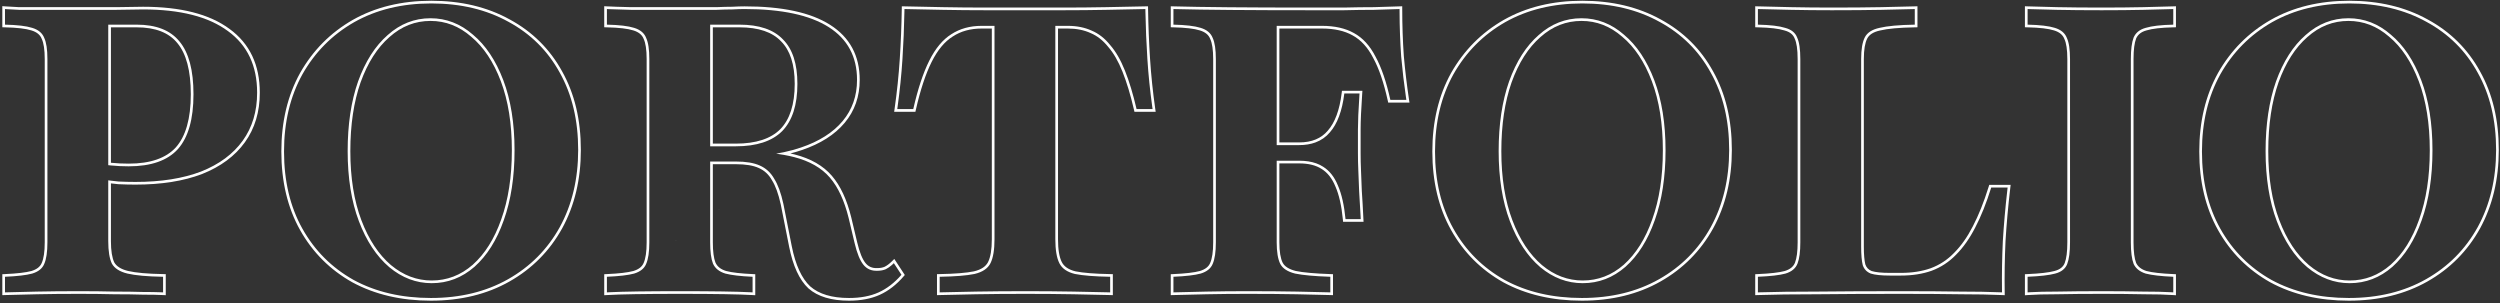 <svg width="932" height="113" viewBox="0 0 932 113" fill="none" xmlns="http://www.w3.org/2000/svg">
<rect x="0" y="0" width="932" height="113" fill="#333333" stroke="none"/>
<path fill-rule="evenodd" clip-rule="evenodd" d="M846.365 105.251L846.359 105.247C838.043 100.582 831.545 94.084 826.879 85.767C822.206 77.437 819.889 67.665 819.889 56.484C819.889 45.401 822.207 35.631 826.877 27.205L826.881 27.197C831.644 18.787 838.187 12.191 846.5 7.427L846.505 7.424C854.932 2.652 864.705 0.282 875.792 0.282C886.873 0.282 896.642 2.6 905.067 7.268C913.488 11.835 919.991 18.287 924.56 26.612C929.23 34.94 931.546 44.71 931.546 55.887C931.546 66.873 929.227 76.64 924.56 85.162L924.558 85.166C919.893 93.584 913.345 100.182 904.93 104.947C896.502 109.719 886.729 112.089 875.643 112.089C864.563 112.089 854.796 109.821 846.372 105.254L846.365 105.251ZM923.683 27.093C919.207 18.937 912.842 12.621 904.586 8.145C896.331 3.57 886.733 1.282 875.792 1.282C864.851 1.282 855.253 3.62 846.997 8.294C838.842 12.969 832.426 19.434 827.752 27.689C823.176 35.945 820.889 45.543 820.889 56.484C820.889 67.524 823.176 77.122 827.752 85.278C832.327 93.434 838.692 99.8 846.848 104.375C855.104 108.851 864.702 111.089 875.643 111.089C886.584 111.089 896.182 108.751 904.437 104.077C912.692 99.402 919.108 92.937 923.683 84.681C928.258 76.327 930.546 66.728 930.546 55.887C930.546 44.847 928.258 35.249 923.683 27.093ZM901.852 81.814L901.855 81.806C904.493 74.479 905.824 65.895 905.824 56.036C905.824 46.08 904.444 37.502 901.711 30.281C898.972 23.04 895.279 17.53 890.668 13.688L890.659 13.68L890.651 13.673C886.147 9.744 881.105 7.802 875.493 7.802C869.785 7.802 864.698 9.791 860.196 13.814L860.187 13.822C855.672 17.761 852.075 23.369 849.431 30.711C846.893 37.939 845.61 46.474 845.61 56.335C845.61 66.291 846.991 74.869 849.723 82.09C852.463 89.33 856.157 94.894 860.773 98.838C865.381 102.675 870.427 104.569 875.941 104.569C881.655 104.569 886.743 102.625 891.242 98.702C895.762 94.662 899.31 89.051 901.852 81.814ZM891.905 99.452C887.23 103.53 881.909 105.569 875.941 105.569C870.172 105.569 864.901 103.579 860.127 99.601C855.352 95.523 851.573 89.804 848.788 82.444C846.003 75.083 844.61 66.38 844.61 56.335C844.61 46.388 845.903 37.735 848.489 30.375C851.175 22.915 854.855 17.146 859.53 13.069C864.205 8.891 869.526 6.802 875.493 6.802C881.362 6.802 886.633 8.841 891.308 12.919C896.082 16.898 899.862 22.567 902.647 29.927C905.432 37.288 906.824 45.991 906.824 56.036C906.824 65.983 905.481 74.685 902.796 82.145C900.21 89.505 896.58 95.274 891.905 99.452Z" fill="white"/>
<path fill-rule="evenodd" clip-rule="evenodd" d="M755.89 109C756.209 108.976 756.542 108.954 756.89 108.933C759.464 108.779 762.811 108.702 766.93 108.702C771.704 108.602 777.224 108.552 783.49 108.552C789.259 108.552 794.431 108.602 799.007 108.702C803.143 108.702 806.539 108.779 809.196 108.935C809.542 108.955 809.875 108.977 810.196 109V103.181C805.621 102.983 802.189 102.585 799.902 101.988C797.714 101.292 796.222 100.098 795.426 98.407C794.73 96.617 794.382 93.931 794.382 90.351V22.02C794.382 18.439 794.73 15.754 795.426 13.964C796.222 12.173 797.714 10.98 799.902 10.383C802.189 9.687 805.621 9.289 810.196 9.19V3.372C809.875 3.383 809.542 3.394 809.196 3.405C806.539 3.493 803.143 3.581 799.007 3.669C794.431 3.769 789.259 3.819 783.49 3.819C777.224 3.819 771.704 3.769 766.93 3.669C762.811 3.582 759.464 3.494 756.89 3.406C756.542 3.395 756.209 3.383 755.89 3.371V9.19C760.465 9.289 763.847 9.687 766.035 10.383C768.322 11.079 769.814 12.323 770.511 14.113C771.306 15.804 771.704 18.439 771.704 22.02V90.351C771.704 93.931 771.356 96.617 770.66 98.407C769.964 100.198 768.472 101.391 766.184 101.988C763.996 102.585 760.564 102.983 755.89 103.181V109ZM796.349 14.348C797.005 12.889 798.225 11.877 800.165 11.348L800.179 11.344L800.193 11.34C802.346 10.684 805.667 10.288 810.218 10.189L811.196 10.168V2.335L810.16 2.372C807.382 2.471 803.658 2.57 798.985 2.67C794.419 2.769 789.254 2.819 783.49 2.819C777.229 2.819 771.716 2.769 766.951 2.67C762.279 2.57 758.604 2.471 755.927 2.372L754.89 2.333V10.168L755.868 10.189C760.423 10.288 763.686 10.685 765.732 11.336L765.744 11.34C767.817 11.971 769.02 13.04 769.579 14.475L769.591 14.508L769.606 14.539C770.304 16.023 770.704 18.476 770.704 22.02V90.351C770.704 93.896 770.355 96.431 769.728 98.045C769.175 99.466 767.989 100.484 765.932 101.02L765.921 101.023C763.846 101.589 760.509 101.984 755.847 102.182L754.89 102.223V110.077L755.964 109.997C758.613 109.801 762.265 109.702 766.93 109.702H766.94L766.951 109.701C771.716 109.602 777.229 109.552 783.49 109.552C789.254 109.552 794.418 109.602 798.985 109.701L798.996 109.702H799.007C803.671 109.702 807.374 109.801 810.125 109.997L811.196 110.074V102.224L810.24 102.182C805.7 101.985 802.363 101.593 800.18 101.027C798.221 100.398 796.997 99.374 796.345 98.012C795.726 96.396 795.382 93.872 795.382 90.351V22.02C795.382 18.492 795.727 15.964 796.349 14.348Z" fill="white"/>
<path fill-rule="evenodd" clip-rule="evenodd" d="M655.346 109C655.674 108.989 656.007 108.977 656.346 108.967C661.872 108.79 668.899 108.702 677.427 108.702C686.478 108.602 696.922 108.552 708.758 108.552C717.411 108.552 724.771 108.602 730.838 108.702C736.44 108.702 741.278 108.786 745.354 108.956C745.693 108.97 746.026 108.985 746.354 109C746.349 108.666 746.344 108.332 746.34 107.998C746.266 102.056 746.37 96.024 746.653 89.903C747.031 83.662 747.589 77.332 748.327 70.911C748.365 70.578 748.404 70.245 748.443 69.911H742.326C740.536 75.68 738.547 80.653 736.359 84.831C734.27 88.909 731.883 92.29 729.197 94.976C726.611 97.661 723.578 99.65 720.096 100.944C716.715 102.137 712.885 102.734 708.609 102.734H704.58C701.398 102.734 699.01 102.485 697.419 101.988C695.927 101.391 694.932 100.347 694.435 98.855C694.037 97.263 693.838 94.976 693.838 91.992V22.02C693.838 18.439 694.286 15.754 695.181 13.964C696.076 12.173 697.916 10.98 700.701 10.383C703.586 9.687 707.962 9.289 713.83 9.19V3.372C713.507 3.382 713.174 3.391 712.83 3.401C709.789 3.491 705.945 3.58 701.298 3.669C696.126 3.769 690.009 3.819 682.947 3.819C677.576 3.819 672.504 3.769 667.729 3.669C663.484 3.579 659.69 3.489 656.346 3.398C656.008 3.389 655.675 3.38 655.346 3.371V9.19C659.922 9.289 663.303 9.687 665.492 10.383C667.779 10.98 669.271 12.173 669.967 13.964C670.763 15.655 671.161 18.34 671.161 22.02V90.351C671.161 93.832 670.813 96.468 670.117 98.258C669.42 100.048 667.928 101.292 665.641 101.988C663.453 102.585 660.021 102.983 655.346 103.181V109ZM665.363 101.027C663.288 101.591 659.954 101.984 655.304 102.182L654.346 102.223V110.036L655.381 109.999C661.034 109.801 668.382 109.702 677.427 109.702L677.438 109.702C686.485 109.602 696.924 109.552 708.758 109.552C717.408 109.552 724.762 109.602 730.822 109.701L730.83 109.702H730.838C736.896 109.702 742.052 109.801 746.308 109.999L747.371 110.048L747.354 108.984C747.255 102.742 747.354 96.401 747.651 89.959C748.048 83.415 748.643 76.772 749.436 70.028L749.568 68.911H741.59L741.371 69.615C739.594 75.341 737.626 80.255 735.473 84.367L735.469 84.375C733.418 88.379 731.089 91.67 728.49 94.269L728.483 94.275L728.477 94.282C725.997 96.858 723.092 98.763 719.756 100.003C716.501 101.151 712.79 101.734 708.609 101.734H704.58C701.452 101.734 699.2 101.489 697.755 101.045C696.562 100.558 695.797 99.749 695.396 98.574C695.034 97.103 694.838 94.924 694.838 91.992V22.02C694.838 18.491 695.285 15.992 696.076 14.411C696.784 12.993 698.291 11.922 700.911 11.361L700.923 11.358L700.936 11.355C703.709 10.686 707.996 10.289 713.847 10.189L714.83 10.173V2.339L713.799 2.371C710.622 2.471 706.449 2.57 701.279 2.67C696.115 2.769 690.005 2.819 682.947 2.819C677.582 2.819 672.517 2.769 667.751 2.67C663.078 2.57 658.952 2.471 655.374 2.371L654.346 2.343V10.168L655.325 10.189C659.879 10.288 663.142 10.685 665.188 11.336L665.214 11.344L665.239 11.351C667.297 11.887 668.483 12.905 669.035 14.326L669.048 14.358L669.063 14.389C669.76 15.872 670.161 18.372 670.161 22.02V90.351C670.161 93.792 669.813 96.279 669.185 97.896C668.628 99.328 667.428 100.396 665.363 101.027Z" fill="white"/>
<path fill-rule="evenodd" clip-rule="evenodd" d="M560.454 105.251L560.447 105.247C552.131 100.582 545.633 94.084 540.968 85.767C536.295 77.437 533.977 67.665 533.977 56.484C533.977 45.401 536.296 35.631 540.965 27.205L540.97 27.197C545.732 18.787 552.276 12.191 560.589 7.427L560.593 7.424C569.021 2.652 578.793 0.282 589.88 0.282C600.962 0.282 610.73 2.6 619.155 7.268C627.576 11.835 634.08 18.287 638.648 26.612C643.318 34.94 645.634 44.71 645.634 55.887C645.634 66.873 643.315 76.64 638.648 85.162L638.646 85.166C633.981 93.584 627.433 100.182 619.018 104.947C610.591 109.719 600.818 112.089 589.731 112.089C578.651 112.089 568.884 109.821 560.46 105.254L560.454 105.251ZM637.771 27.093C633.296 18.937 626.93 12.621 618.675 8.145C610.419 3.57 600.821 1.282 589.88 1.282C578.939 1.282 569.341 3.62 561.086 8.294C552.93 12.969 546.515 19.434 541.84 27.689C537.265 35.945 534.977 45.543 534.977 56.484C534.977 67.524 537.265 77.122 541.84 85.278C546.415 93.434 552.781 99.8 560.937 104.375C569.192 108.851 578.79 111.089 589.731 111.089C600.672 111.089 610.27 108.751 618.525 104.077C626.781 99.402 633.196 92.937 637.771 84.681C642.347 76.327 644.634 66.728 644.634 55.887C644.634 44.847 642.347 35.249 637.771 27.093ZM615.941 81.814L615.943 81.806C618.581 74.479 619.913 65.895 619.913 56.036C619.913 46.08 618.532 37.502 615.8 30.281C613.06 23.04 609.367 17.53 604.756 13.688L604.747 13.68L604.739 13.673C600.235 9.744 595.194 7.802 589.582 7.802C583.873 7.802 578.786 9.791 574.284 13.814L574.276 13.822C569.76 17.761 566.163 23.369 563.52 30.711C560.981 37.939 559.699 46.474 559.699 56.335C559.699 66.291 561.079 74.869 563.812 82.09C566.551 89.33 570.245 94.894 574.861 98.838C579.469 102.675 584.516 104.569 590.029 104.569C595.743 104.569 600.832 102.625 605.331 98.702C609.851 94.662 613.398 89.051 615.941 81.814ZM605.993 99.452C601.318 103.53 595.997 105.569 590.029 105.569C584.261 105.569 578.989 103.579 574.215 99.601C569.441 95.523 565.661 89.804 562.876 82.444C560.091 75.083 558.699 66.38 558.699 56.335C558.699 46.388 559.992 37.735 562.578 30.375C565.263 22.915 568.943 17.146 573.618 13.069C578.293 8.891 583.614 6.802 589.582 6.802C595.45 6.802 600.722 8.841 605.396 12.919C610.171 16.898 613.95 22.567 616.735 29.927C619.52 37.288 620.913 45.991 620.913 56.036C620.913 65.983 619.57 74.685 616.884 82.145C614.298 89.505 610.668 95.274 605.993 99.452Z" fill="white"/>
<path fill-rule="evenodd" clip-rule="evenodd" d="M437.458 109C437.787 108.991 438.121 108.982 438.458 108.973C441.802 108.882 445.596 108.792 449.842 108.702C454.616 108.602 459.688 108.552 465.059 108.552C472.121 108.552 478.238 108.602 483.41 108.702C488.057 108.791 491.901 108.88 494.942 108.97C495.286 108.98 495.619 108.99 495.942 109V103.181C490.074 102.983 485.698 102.585 482.813 101.988C480.028 101.292 478.188 100.098 477.293 98.407C476.398 96.617 475.95 93.931 475.95 90.351V59.915H484.305C486.765 59.915 488.914 60.249 490.752 60.915C491.663 61.246 492.498 61.659 493.257 62.153C495.644 63.645 497.484 65.983 498.777 69.165C500.169 72.348 501.114 76.526 501.612 81.698H507.281C507.265 81.36 507.249 81.026 507.233 80.698C507.05 76.962 506.867 73.814 506.684 71.254C506.585 68.37 506.485 65.833 506.386 63.645C506.286 61.457 506.237 59.269 506.237 57.081V48.278C506.237 45.282 506.413 41.139 506.766 35.851C506.788 35.522 506.81 35.189 506.833 34.851H501.164C500.368 41.316 498.578 46.14 495.793 49.323C494.337 51.049 492.544 52.307 490.415 53.097C488.618 53.764 486.581 54.097 484.305 54.097H475.95V9.637H492.809C497.583 9.637 501.562 10.532 504.745 12.323C508.027 14.113 510.713 17.047 512.801 21.125C514.989 25.104 516.829 30.474 518.321 37.238H524.289C524.239 36.905 524.189 36.572 524.14 36.238C523.412 31.282 522.816 26.194 522.35 20.976C521.974 15.619 521.775 10.084 521.755 4.372C521.753 4.039 521.753 3.706 521.753 3.372C521.753 3.372 521.753 3.372 521.753 3.372C521.423 3.383 521.09 3.394 520.753 3.405C518.138 3.493 515.288 3.581 512.204 3.669C508.723 3.669 504.993 3.719 501.015 3.819H488.483C465.828 3.819 449.153 3.678 438.458 3.398C438.119 3.389 437.786 3.38 437.458 3.371V9.189C442.034 9.288 445.415 9.687 447.604 10.383C449.891 11.079 451.383 12.323 452.079 14.113C452.875 15.804 453.273 18.44 453.273 22.02V90.351C453.273 93.931 452.875 96.617 452.079 98.407C451.383 100.098 449.891 101.292 447.604 101.988C445.415 102.585 442.034 102.983 437.458 103.181V109ZM447.326 101.027C445.25 101.591 441.965 101.985 437.415 102.182L436.458 102.224V110.028L437.486 110C441.064 109.9 445.19 109.801 449.862 109.701C454.629 109.602 459.694 109.552 465.059 109.552C472.117 109.552 478.227 109.602 483.391 109.701C488.561 109.801 492.734 109.9 495.911 110L496.942 110.032V102.215L495.976 102.182C490.135 101.984 485.834 101.589 483.036 101.013C480.407 100.352 478.891 99.278 478.182 97.95C477.395 96.368 476.95 93.873 476.95 90.351V60.915H484.305C487.857 60.915 490.633 61.636 492.711 62.991L492.719 62.996L492.727 63.001C494.899 64.359 496.619 66.51 497.851 69.542L497.856 69.554L497.861 69.566C499.196 72.617 500.125 76.68 500.616 81.793L500.703 82.698H508.33L508.28 81.65C508.081 77.478 507.882 73.994 507.683 71.201C507.584 68.322 507.484 65.788 507.385 63.6C507.286 61.427 507.237 59.254 507.237 57.081V48.278C507.237 45.13 507.434 40.681 507.831 34.92L507.905 33.851H500.28L500.172 34.729C499.388 41.095 497.64 45.693 495.041 48.664L495.035 48.671L495.029 48.678C492.571 51.591 489.047 53.097 484.305 53.097H476.95V10.637H492.809C497.463 10.637 501.26 11.51 504.254 13.194L504.266 13.2C507.336 14.875 509.893 17.641 511.911 21.581L511.918 21.594L511.925 21.607C514.05 25.47 515.864 30.74 517.345 37.453L517.518 38.238H525.451L525.278 37.089C524.486 31.841 523.842 26.444 523.347 20.897C522.951 15.255 522.753 9.413 522.753 3.371V2.336L521.718 2.372C518.84 2.471 515.664 2.57 512.19 2.669C508.707 2.67 504.978 2.719 501.002 2.819H488.483C465.11 2.819 448.114 2.669 437.487 2.371L436.458 2.343V10.168L437.437 10.189C441.991 10.288 445.255 10.685 447.3 11.336L447.312 11.34C449.386 11.971 450.589 13.04 451.147 14.475L451.16 14.508L451.175 14.539C451.873 16.023 452.273 18.476 452.273 22.02V90.351C452.273 93.888 451.875 96.405 451.166 98.001L451.16 98.014L451.155 98.027C450.607 99.357 449.413 100.389 447.326 101.027Z" fill="white"/>
<path fill-rule="evenodd" clip-rule="evenodd" d="M350.311 109C350.634 108.991 350.968 108.981 351.311 108.972C354.568 108.882 358.76 108.792 363.888 108.702C369.557 108.602 375.724 108.552 382.388 108.552C388.654 108.552 394.572 108.602 400.142 108.702C405.284 108.792 409.526 108.882 412.868 108.972C413.211 108.982 413.544 108.991 413.868 109V103.181C408.099 103.082 403.723 102.734 400.739 102.137C397.854 101.441 395.915 100.098 394.92 98.109C393.926 96.12 393.428 93.136 393.428 89.157V9.637H398.053C401.435 9.637 404.419 10.234 407.005 11.428C409.591 12.521 411.878 14.312 413.868 16.798C415.956 19.186 417.797 22.368 419.388 26.347C420.979 30.325 422.422 35.099 423.715 40.669H429.682C429.635 40.336 429.588 40.003 429.541 39.669C428.719 33.742 428.119 27.859 427.743 22.02C427.366 16.182 427.123 10.299 427.014 4.371C427.008 4.038 427.002 3.706 426.997 3.373C426.997 3.373 426.997 3.372 426.997 3.371C426.666 3.379 426.333 3.386 425.997 3.394C421.882 3.485 417.341 3.577 412.376 3.669C407.104 3.769 401.833 3.819 396.561 3.819H367.319C362.048 3.819 356.776 3.769 351.505 3.669C346.724 3.577 342.283 3.486 338.182 3.394C337.846 3.386 337.513 3.379 337.182 3.371C337.177 3.704 337.171 4.038 337.165 4.371C337.056 10.299 336.813 16.182 336.436 22.02C336.06 27.859 335.46 33.742 334.638 39.669C334.591 40.003 334.544 40.336 334.497 40.669H340.465C342.155 33.21 344.145 27.192 346.432 22.617C348.72 18.042 351.455 14.759 354.638 12.77C357.821 10.681 361.6 9.637 365.977 9.637H370.751V89.157C370.751 93.136 370.253 96.12 369.259 98.109C368.264 100.098 366.275 101.441 363.291 102.137C360.407 102.734 356.08 103.082 350.311 103.181V109ZM369.751 10.637H365.977C361.765 10.637 358.183 11.64 355.187 13.606L355.177 13.612L355.168 13.618C352.188 15.481 349.561 18.596 347.327 23.064C345.088 27.542 343.121 33.475 341.44 40.89L341.263 41.669H333.344L333.507 40.528C334.398 34.287 335.042 28.096 335.438 21.956C335.835 15.806 336.083 9.605 336.182 3.355L336.198 2.348L337.205 2.371C341.58 2.471 346.353 2.57 351.524 2.67C356.789 2.769 362.054 2.819 367.319 2.819H396.561C401.827 2.819 407.092 2.769 412.357 2.67C417.727 2.57 422.599 2.471 426.974 2.371L427.981 2.348L427.997 3.355C428.096 9.605 428.344 15.806 428.741 21.956C429.137 28.096 429.781 34.287 430.672 40.528L430.835 41.669H422.92L422.74 40.895C421.455 35.36 420.027 30.637 418.459 26.718C416.896 22.81 415.108 19.735 413.115 17.457L413.101 17.44L413.087 17.423C411.187 15.049 409.029 13.37 406.615 12.348L406.6 12.342L406.586 12.335C404.153 11.213 401.317 10.637 398.053 10.637H394.428V89.157C394.428 93.085 394.924 95.881 395.815 97.662C396.635 99.302 398.266 100.508 400.954 101.16C403.848 101.737 408.146 102.083 413.885 102.182L414.868 102.199V110.029L413.839 110C410.363 109.9 405.792 109.801 400.124 109.701C394.561 109.602 388.649 109.552 382.388 109.552C375.729 109.552 369.568 109.602 363.905 109.701C358.238 109.801 353.717 109.9 350.341 110L349.311 110.03V102.199L350.294 102.182C356.039 102.083 360.286 101.736 363.076 101.16C365.878 100.504 367.549 99.292 368.364 97.662C369.255 95.881 369.751 93.085 369.751 89.157V10.637Z" fill="white"/>
<path fill-rule="evenodd" clip-rule="evenodd" d="M226.255 109C226.571 108.981 226.905 108.963 227.255 108.945C232.404 108.683 241.171 108.552 253.557 108.552C265.756 108.552 274.424 108.683 279.561 108.945C279.911 108.963 280.244 108.981 280.561 109V103.181C276.086 102.982 272.704 102.585 270.416 101.988C268.129 101.292 266.587 100.048 265.791 98.258C265.095 96.468 264.747 93.832 264.747 90.351V60.214H274.295C278.075 60.214 281.059 60.711 283.247 61.706C285.534 62.7 287.325 64.341 288.618 66.629C290.01 68.817 291.154 71.95 292.049 76.028L295.182 91.843C296.575 98.805 298.862 103.778 302.045 106.762C305.327 109.646 310.151 111.089 316.517 111.089C320.794 111.089 324.474 110.392 327.557 109C330.641 107.607 333.475 105.419 336.061 102.435L333.227 98.109C332.98 98.356 332.733 98.587 332.486 98.803C331.738 99.458 330.991 99.973 330.243 100.347C329.348 100.745 328.303 100.944 327.11 100.944C324.922 101.043 323.181 100.297 321.888 98.706C320.595 97.114 319.501 94.429 318.606 90.649L316.368 81.25C314.776 74.785 312.439 69.762 309.356 66.181C306.272 62.601 301.846 60.065 296.077 58.572C294.895 58.267 293.63 57.992 292.284 57.749C291.342 57.579 290.359 57.424 289.337 57.284C290.338 57.118 291.315 56.933 292.269 56.73C294.516 56.252 296.631 55.673 298.614 54.992C305.377 52.704 310.549 49.422 314.13 45.145C317.711 40.868 319.501 35.746 319.501 29.778C319.501 21.125 315.97 14.56 308.908 10.085C301.846 5.609 291.403 3.371 277.577 3.371C276.284 3.371 274.743 3.421 272.952 3.52C271.262 3.52 269.322 3.57 267.134 3.669H235.206C231.729 3.587 229.078 3.504 227.255 3.421C226.888 3.404 226.555 3.388 226.255 3.371V9.19C230.83 9.289 234.212 9.687 236.4 10.383C238.688 11.079 240.18 12.323 240.876 14.113C241.672 15.804 242.069 18.439 242.069 22.02V90.351C242.069 93.931 241.672 96.617 240.876 98.407C240.18 100.098 238.688 101.292 236.4 101.988C234.212 102.585 230.83 102.982 226.255 103.181V109ZM236.123 101.027C234.046 101.591 230.761 101.985 226.211 102.182L225.255 102.224V110.062L226.315 109.998C231.254 109.702 240.327 109.552 253.557 109.552C266.589 109.552 275.562 109.702 280.501 109.998L281.561 110.062V102.225L280.606 102.182C276.163 101.985 272.872 101.592 270.688 101.025C268.633 100.396 267.368 99.325 266.715 97.873C266.091 96.256 265.747 93.776 265.747 90.351V61.214H274.295C278.005 61.214 280.828 61.705 282.833 62.616L282.841 62.619L282.848 62.623C284.925 63.526 286.555 65.012 287.747 67.121L287.76 67.144L287.774 67.166C289.076 69.212 290.187 72.213 291.07 76.233C291.071 76.236 291.072 76.239 291.072 76.243L294.201 92.037L294.202 92.039C295.612 99.088 297.958 104.301 301.361 107.492L301.373 107.503L301.385 107.513C304.918 110.618 310.017 112.089 316.517 112.089C320.9 112.089 324.727 111.376 327.969 109.911C331.204 108.45 334.152 106.165 336.817 103.09L337.312 102.519L333.389 96.532L332.52 97.402C331.589 98.332 330.687 99.003 329.816 99.442C329.078 99.766 328.183 99.944 327.11 99.944H327.087L327.064 99.945C325.168 100.031 323.742 99.401 322.664 98.075C321.517 96.664 320.465 94.16 319.579 90.419L317.341 81.018L317.339 81.011C315.724 74.452 313.333 69.267 310.113 65.529C306.866 61.758 302.242 59.134 296.328 57.604C295.786 57.464 295.228 57.331 294.654 57.204C296.141 56.83 297.568 56.408 298.936 55.939C298.937 55.938 298.938 55.938 298.938 55.938M236.123 101.027C238.21 100.389 239.403 99.357 239.951 98.026L239.956 98.014L239.962 98.001C240.672 96.405 241.069 93.888 241.069 90.351V22.02C241.069 18.476 240.67 16.023 239.971 14.539L239.956 14.508L239.944 14.475C239.386 13.04 238.182 11.971 236.109 11.34L236.097 11.336C234.051 10.685 230.788 10.288 226.233 10.189L225.255 10.168V2.314L226.31 2.372C228.082 2.471 231.048 2.57 235.218 2.669H267.111C269.289 2.571 271.228 2.521 272.925 2.52C274.715 2.421 276.267 2.371 277.577 2.371C291.481 2.371 302.148 4.616 309.443 9.24C316.807 13.907 320.501 20.797 320.501 29.778C320.501 35.963 318.639 41.317 314.897 45.787C311.17 50.239 305.825 53.608 298.936 55.939M274.295 54.544C282.053 54.544 287.822 52.654 291.602 48.875C295.381 44.996 297.271 39.128 297.271 31.27C297.271 23.811 295.481 18.29 291.9 14.71C288.419 11.03 282.998 9.19 275.638 9.19H264.747V54.544H274.295ZM265.747 53.544H274.295C281.905 53.544 287.368 51.691 290.89 48.172C294.417 44.55 296.271 38.981 296.271 31.27C296.271 23.951 294.513 18.737 291.193 15.417L291.183 15.407L291.174 15.397C287.953 11.992 282.849 10.19 275.638 10.19H265.747V53.544Z" fill="white"/>
<path fill-rule="evenodd" clip-rule="evenodd" d="M131.362 105.251L131.356 105.247C123.039 100.582 116.541 94.084 111.876 85.767C107.203 77.437 104.885 67.665 104.885 56.484C104.885 45.401 107.204 35.631 111.874 27.205L111.878 27.197C116.64 18.787 123.184 12.191 131.497 7.427L131.501 7.424C139.929 2.652 149.702 0.282 160.788 0.282C171.87 0.282 181.639 2.6 190.064 7.269C198.483 11.834 204.986 18.285 209.554 26.607C214.225 34.937 216.543 44.708 216.543 55.887C216.543 66.873 214.223 76.64 209.557 85.162L209.554 85.166C204.889 93.584 198.341 100.182 189.926 104.947C181.499 109.719 171.726 112.089 160.639 112.089C149.56 112.089 139.793 109.821 131.368 105.254L131.362 105.251ZM208.68 27.093C204.204 18.937 197.838 12.621 189.583 8.145C181.327 3.57 171.729 1.282 160.788 1.282C149.848 1.282 140.25 3.62 131.994 8.294C123.838 12.969 117.423 19.434 112.748 27.689C108.173 35.945 105.885 45.543 105.885 56.484C105.885 67.524 108.173 77.122 112.748 85.278C117.323 93.434 123.689 99.8 131.845 104.375C140.1 108.851 149.698 111.089 160.639 111.089C171.58 111.089 181.178 108.751 189.434 104.077C197.689 99.402 204.104 92.937 208.68 84.681C213.255 76.327 215.543 66.728 215.543 55.887C215.543 44.847 213.255 35.249 208.68 27.093ZM186.849 81.814L186.852 81.806C189.489 74.479 190.821 65.895 190.821 56.036C190.821 46.08 189.44 37.502 186.708 30.281C183.968 23.04 180.275 17.53 175.664 13.688L175.656 13.68L175.647 13.673C171.143 9.744 166.102 7.802 160.49 7.802C154.781 7.802 149.694 9.791 145.193 13.814L145.184 13.822C140.669 17.76 137.072 23.368 134.429 30.709C131.889 37.938 130.607 46.473 130.607 56.335C130.607 66.291 131.988 74.869 134.72 82.09C137.459 89.329 141.153 94.893 145.768 98.837C150.377 102.675 155.424 104.569 160.938 104.569C166.651 104.569 171.74 102.625 176.239 98.702C180.759 94.662 184.306 89.051 186.849 81.814ZM145.123 99.601C140.349 95.523 136.569 89.804 133.784 82.444C131 75.083 129.607 66.38 129.607 56.335C129.607 46.388 130.9 37.735 133.486 30.375C136.172 22.915 139.852 17.146 144.526 13.069C149.201 8.891 154.522 6.802 160.49 6.802C166.358 6.802 171.63 8.841 176.305 12.919C181.079 16.898 184.858 22.567 187.643 29.927C190.428 37.288 191.821 45.991 191.821 56.036C191.821 65.983 190.478 74.685 187.793 82.145C185.206 89.505 181.576 95.274 176.901 99.452C172.227 103.53 166.905 105.569 160.938 105.569C155.169 105.569 149.897 103.579 145.123 99.601Z" fill="white"/>
<path fill-rule="evenodd" clip-rule="evenodd" d="M1.863 109C2.191 108.99 2.524 108.981 2.863 108.971C6.021 108.881 9.667 108.791 13.798 108.702C18.374 108.602 23.645 108.552 29.613 108.552C34.288 108.552 38.614 108.602 42.593 108.702C46.671 108.702 50.251 108.751 53.335 108.851C55.901 108.851 58.055 108.885 59.794 108.954C60.144 108.968 60.478 108.983 60.794 109V103.182C54.926 103.082 50.5 102.684 47.516 101.988C44.632 101.292 42.692 100.048 41.698 98.258C40.802 96.368 40.355 93.583 40.355 89.903V67.223C40.684 67.269 41.017 67.313 41.355 67.356C42.281 67.473 43.24 67.579 44.234 67.673C46.323 67.773 48.411 67.823 50.5 67.823C60.048 67.823 68.204 66.53 74.968 63.944C81.731 61.258 86.903 57.429 90.484 52.456C94.064 47.483 95.855 41.515 95.855 34.553C95.855 24.507 92.225 16.848 84.964 11.577C77.703 6.206 67.16 3.52 53.335 3.52C51.047 3.52 47.715 3.57 43.339 3.669H7.085C5.418 3.594 4.01 3.518 2.863 3.442C2.504 3.418 2.171 3.395 1.863 3.371V9.19C6.438 9.289 9.82 9.687 12.008 10.383C14.296 11.079 15.788 12.323 16.484 14.113C17.28 15.804 17.677 18.44 17.677 22.02V90.351C17.677 93.931 17.28 96.617 16.484 98.407C15.788 100.098 14.296 101.292 12.008 101.988C9.82 102.585 6.438 102.983 1.863 103.181V109ZM11.731 101.027C9.654 101.591 6.369 101.985 1.819 102.182L0.863 102.224V110.03L1.892 110C5.271 109.9 9.247 109.801 13.82 109.701C18.386 109.602 23.65 109.552 29.613 109.552C34.281 109.552 38.599 109.602 42.568 109.701L42.58 109.702H42.593C46.663 109.702 50.233 109.751 53.302 109.85L53.319 109.851H53.335C56.41 109.851 58.877 109.901 60.742 109.999L61.794 110.054V102.198L60.811 102.182C54.964 102.083 50.625 101.686 47.747 101.015C45.03 100.358 43.4 99.239 42.587 97.8C41.795 96.109 41.355 93.51 41.355 89.903V68.364C42.253 68.476 43.181 68.578 44.139 68.669L44.163 68.671L44.186 68.672C46.291 68.772 48.395 68.823 50.5 68.823C60.134 68.823 68.418 67.519 75.325 64.878L75.337 64.873C82.244 62.13 87.584 58.195 91.295 53.04C95.015 47.874 96.855 41.695 96.855 34.553C96.855 24.233 93.106 16.254 85.555 10.77C78.053 5.222 67.265 2.52 53.335 2.52C51.038 2.52 47.7 2.57 43.327 2.669H7.107C4.934 2.57 3.213 2.472 1.94 2.374L0.863 2.291V10.168L1.841 10.189C6.396 10.288 9.659 10.685 11.705 11.336L11.717 11.34C13.79 11.971 14.994 13.04 15.552 14.475L15.564 14.508L15.579 14.539C16.278 16.023 16.677 18.476 16.677 22.02V90.351C16.677 93.888 16.28 96.405 15.57 98.001L15.565 98.014L15.559 98.027C15.011 99.357 13.818 100.389 11.731 101.027ZM41.355 61.683C43.486 61.897 45.689 62.004 47.964 62.004C56.319 62.004 62.435 59.866 66.314 55.589C70.194 51.212 72.133 44.399 72.133 35.149C72.133 26.198 70.392 19.633 66.911 15.456C63.53 11.278 58.208 9.19 50.948 9.19H40.355V61.574C40.686 61.613 41.02 61.649 41.355 61.683ZM41.355 60.678C43.482 60.895 45.685 61.004 47.964 61.004C56.162 61.004 61.952 58.907 65.57 54.921C69.213 50.808 71.133 44.287 71.133 35.149C71.133 26.291 69.404 20.009 66.143 16.096L66.138 16.09L66.134 16.085C63.003 12.217 58.019 10.19 50.948 10.19H41.355V60.678Z" fill="white"/>
</svg>
